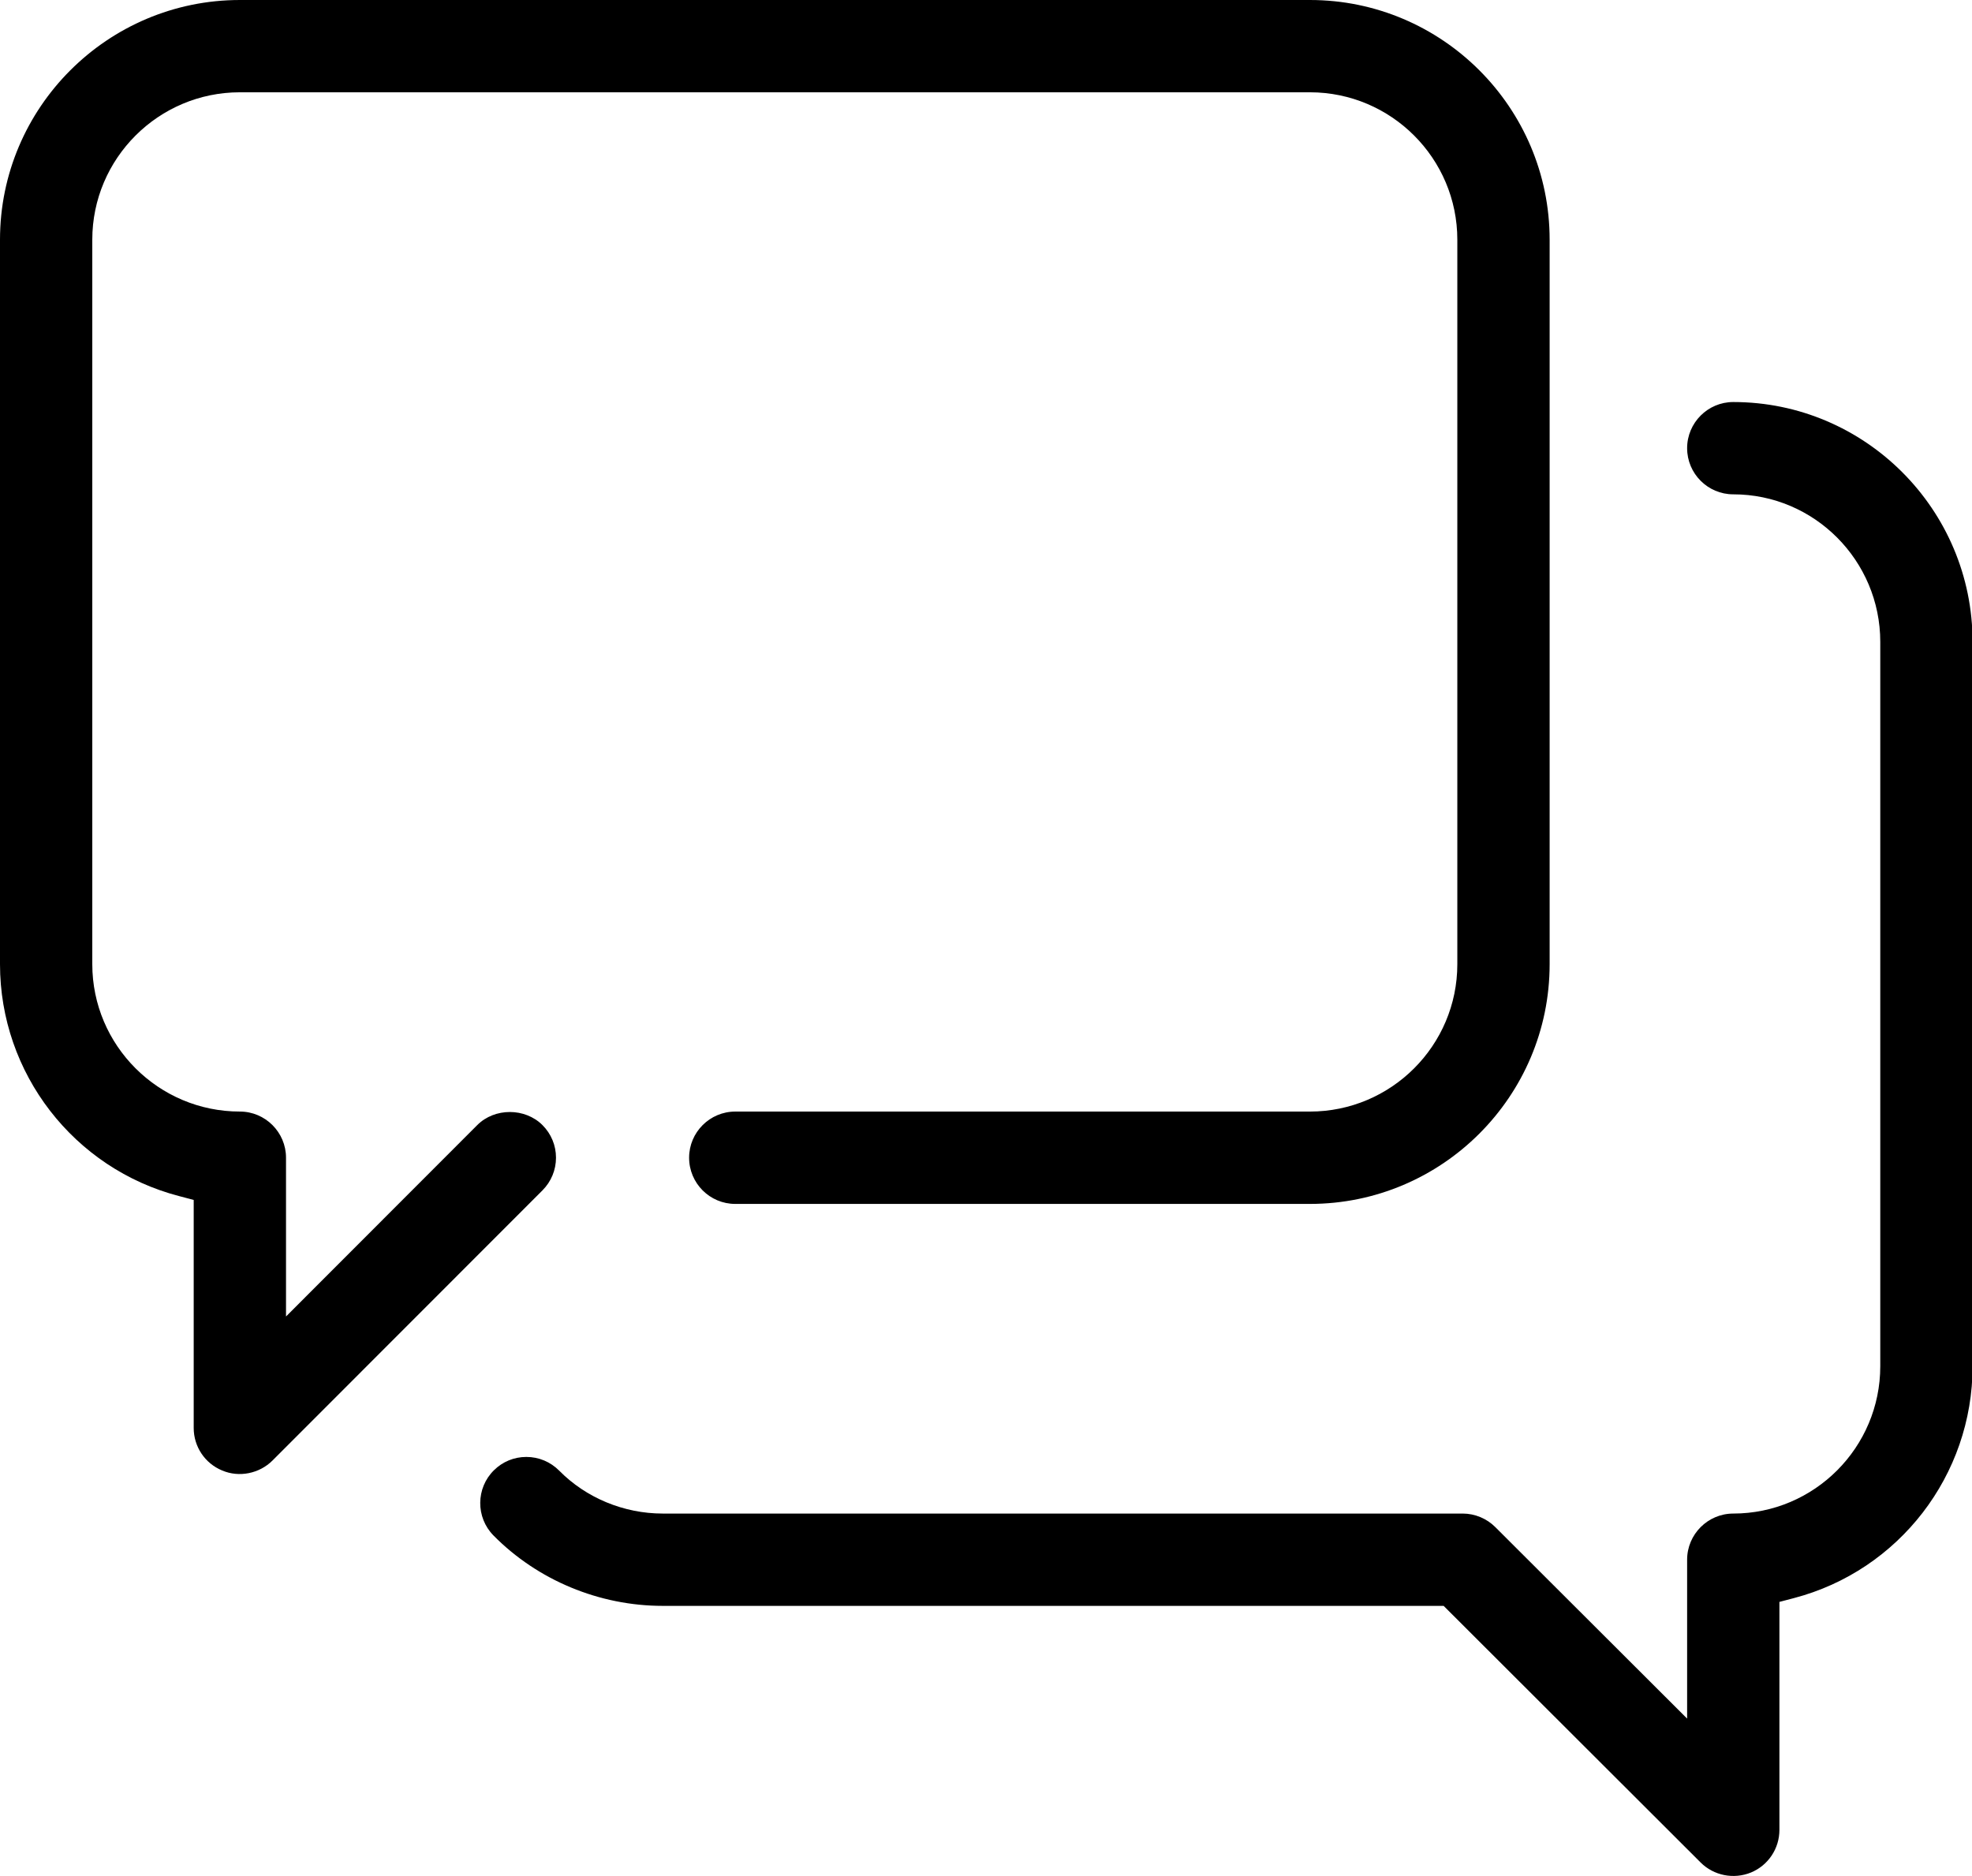 <?xml version="1.0" encoding="utf-8"?>
<!-- Generator: Adobe Illustrator 16.0.0, SVG Export Plug-In . SVG Version: 6.00 Build 0)  -->
<!DOCTYPE svg PUBLIC "-//W3C//DTD SVG 1.1//EN" "http://www.w3.org/Graphics/SVG/1.1/DTD/svg11.dtd">
<svg version="1.1" id="Layer_1" xmlns="http://www.w3.org/2000/svg" xmlns:xlink="http://www.w3.org/1999/xlink" x="0px" y="0px"
	 width="200px" height="190.236px" viewBox="0 0 200 190.236" enable-background="new 0 0 200 190.236" xml:space="preserve">
<g>
	<path d="M175.786,40.769c-2.574,0-4.678,2.098-4.678,4.68c0,2.583,2.103,4.68,4.678,4.68c8.224,0,14.911,6.716,14.911,14.965v73.45
		c0,8.238-6.688,14.942-14.911,14.942c-2.574,0-4.678,2.104-4.678,4.678v16.113l-19.454-19.418c-0.868-0.869-2.07-1.373-3.307-1.373
		H67.215c-3.945,0-7.773-1.586-10.498-4.349c-0.889-0.896-2.074-1.393-3.337-1.393c-1.239,0-2.403,0.48-3.283,1.349
		c-1.839,1.81-1.857,4.784-0.045,6.619c4.479,4.538,10.736,7.135,17.163,7.135h79.198l26.067,26.026
		c1.327,1.326,3.35,1.729,5.103,1.013c1.752-0.725,2.885-2.43,2.885-4.32v-23.122l1.455-0.381
		c10.679-2.795,18.136-12.471,18.136-23.52v-73.45C200.059,51.681,189.175,40.769,175.786,40.769z"/>
	<path d="M48.403,114.092l-19.396,19.409v-16.103c0-2.573-2.098-4.678-4.679-4.678c-8.254,0-14.968-6.705-14.968-14.945V24.307
		c0-8.241,6.714-14.948,14.968-14.948h108.522c8.248,0,14.952,6.706,14.952,14.948v73.468c0,8.24-6.701,14.946-14.952,14.946H74.57
		c-2.582,0-4.681,2.104-4.681,4.678c0,2.589,2.098,4.687,4.681,4.687h58.281c13.404,0,24.313-10.898,24.313-24.308V24.307
		C157.164,10.902,146.255,0,132.851,0H24.329C10.916,0,0,10.902,0,24.307v73.468c0,11.06,7.478,20.738,18.187,23.523l1.458,0.383
		v23.122c0,1.897,1.136,3.596,2.891,4.317c1.722,0.732,3.774,0.312,5.101-1.013l27.379-27.394c0.883-0.886,1.373-2.066,1.373-3.315
		s-0.489-2.422-1.373-3.306C53.25,112.326,50.17,112.32,48.403,114.092z"/>
</g>
</svg>
